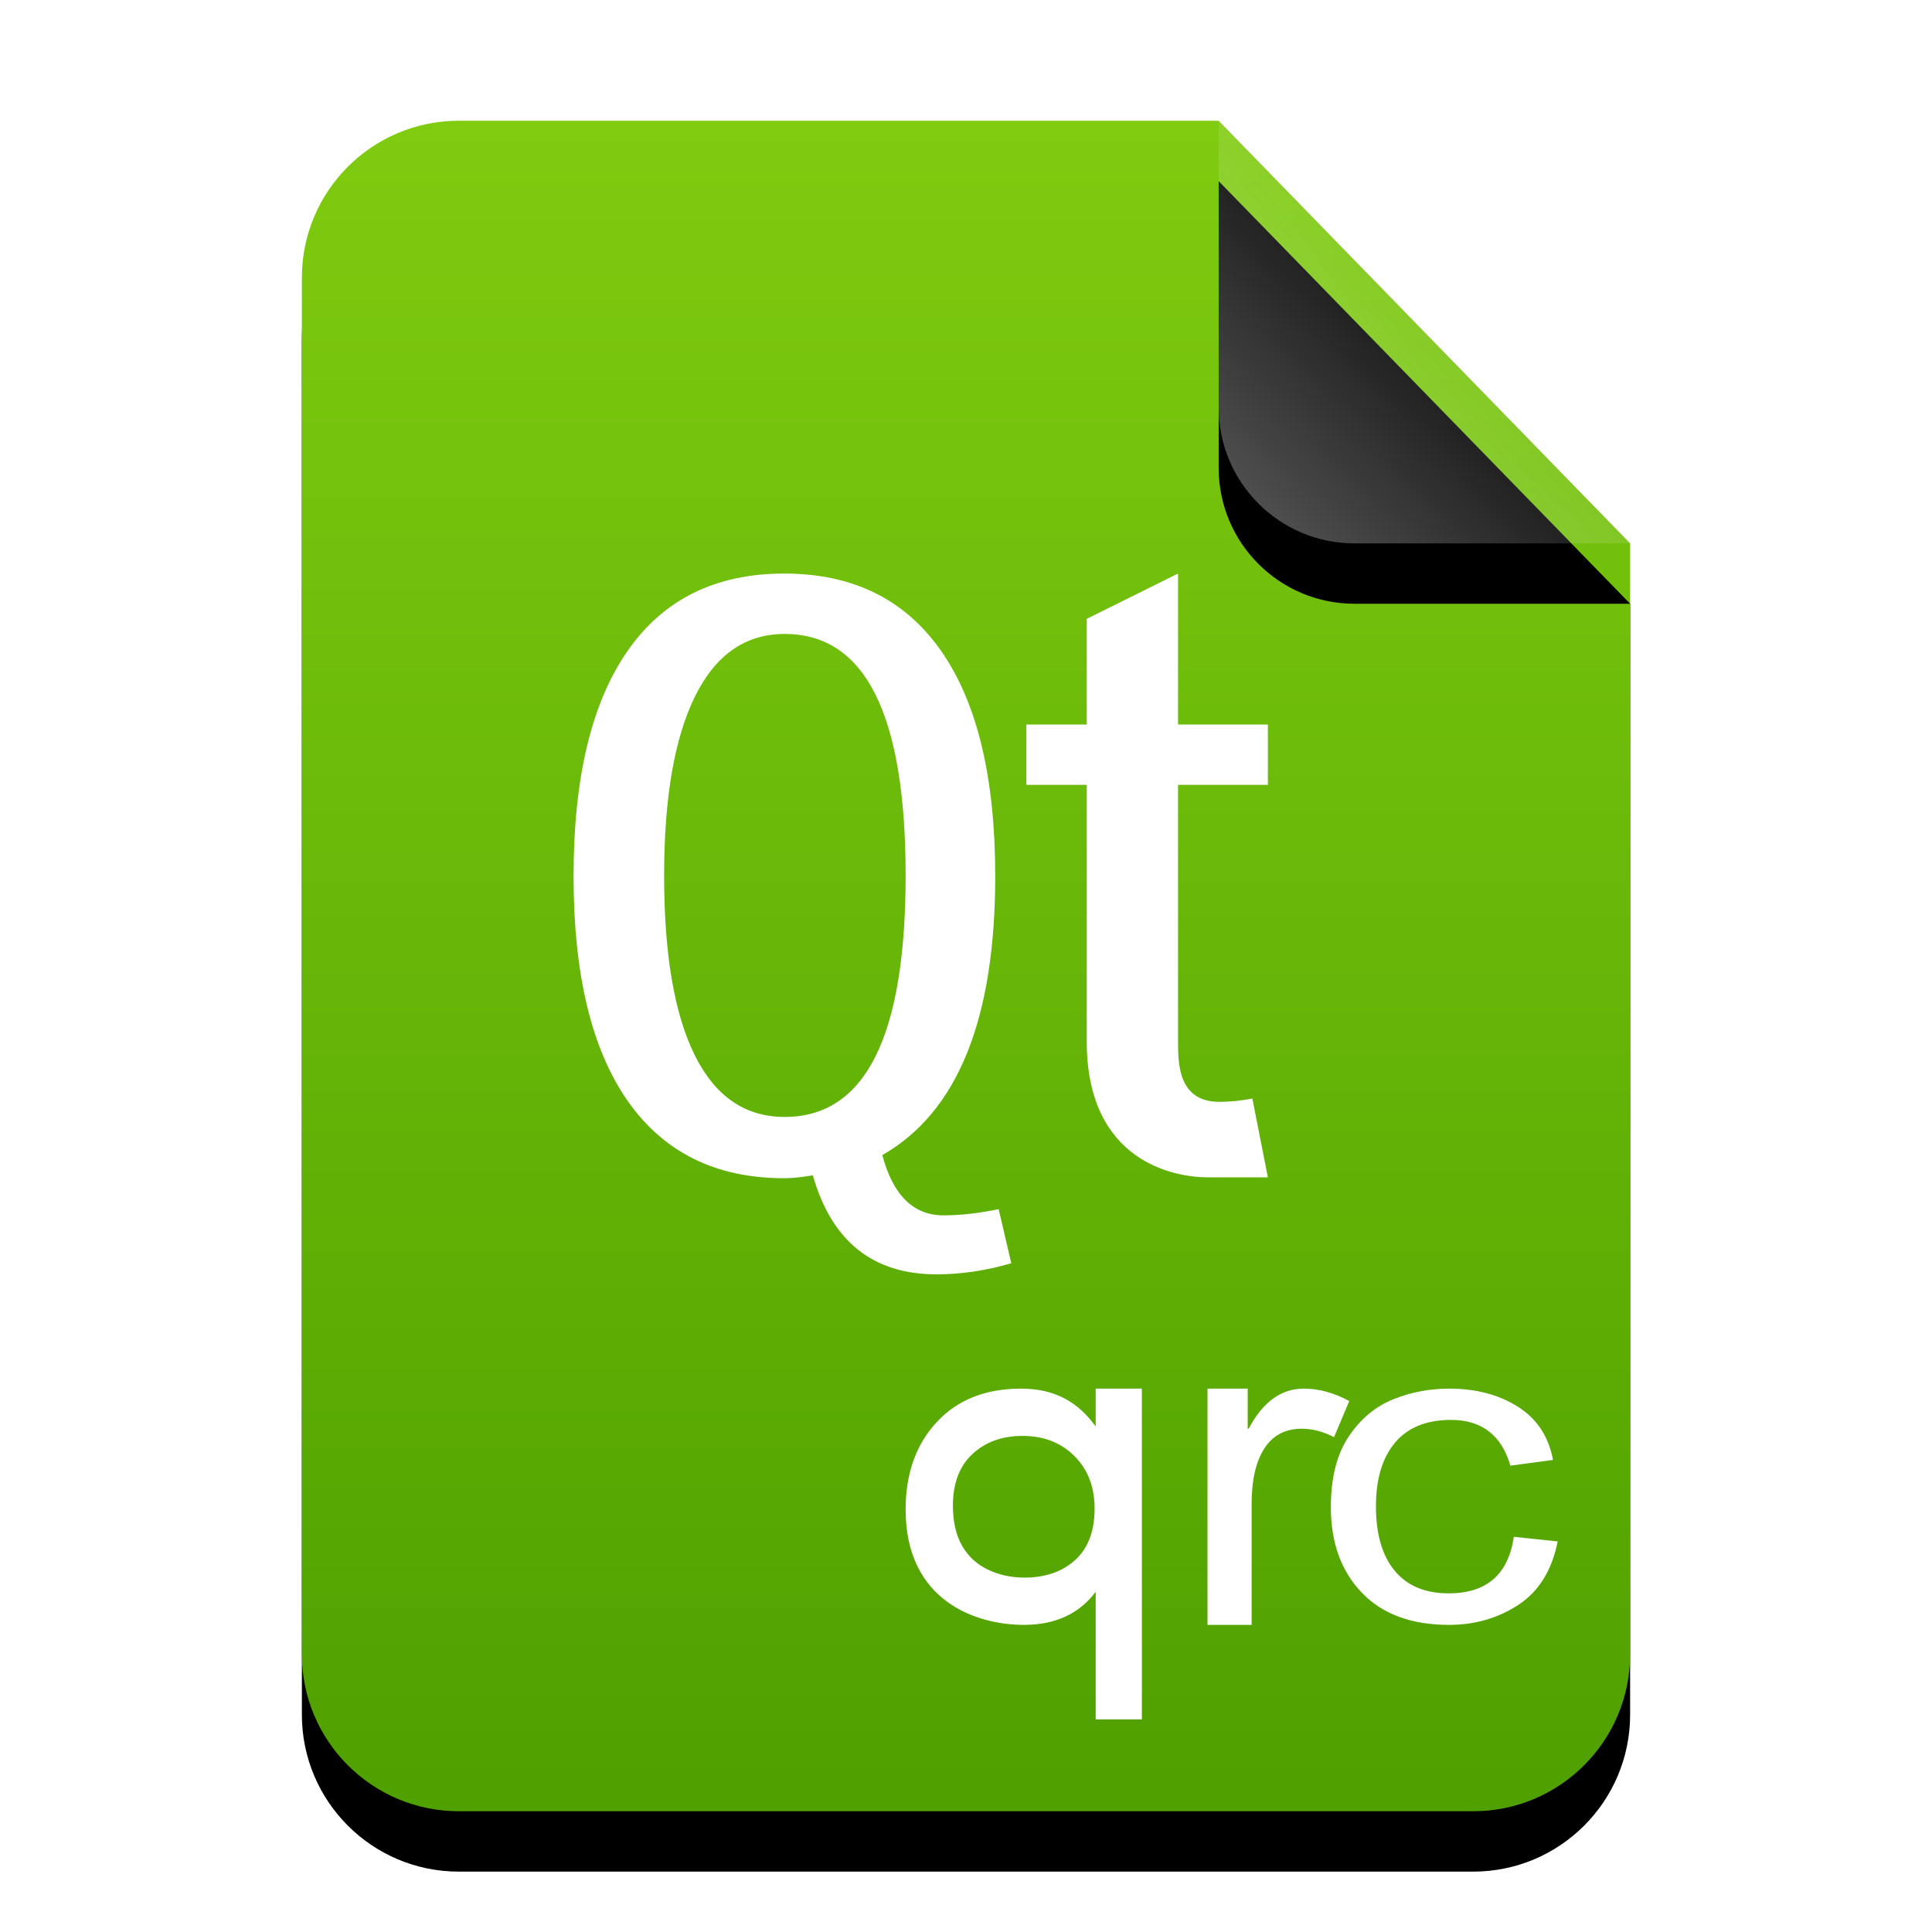 <?xml version="1.0" encoding="UTF-8"?>
<svg width="32px" height="32px" viewBox="0 0 32 32" version="1.1" xmlns="http://www.w3.org/2000/svg" xmlns:xlink="http://www.w3.org/1999/xlink">
    <title>mimetypes/32/application-vnd.nokia.xml.qt.resource</title>
    <defs>
        <linearGradient x1="50%" y1="0%" x2="50%" y2="98.501%" id="linearGradient-1">
            <stop stop-color="#7FCB10" offset="0%"></stop>
            <stop stop-color="#50A100" offset="100%"></stop>
        </linearGradient>
        <path d="M15.185,0 L22,7 L22,2.473 C22,2.482 22,2.491 22,2.5 L22,25.4 C22,26.836 20.836,28 19.4,28 L2.6,28 C1.164,28 -2.68237235e-16,26.836 -4.4408921e-16,25.4 L4.4408921e-16,2.6 C2.68237235e-16,1.164 1.164,-1.80311247e-16 2.6,-4.4408921e-16 L15.185,0 Z" id="path-2"></path>
        <filter x="-15.9%" y="-8.9%" width="131.8%" height="125.0%" filterUnits="objectBoundingBox" id="filter-3">
            <feOffset dx="0" dy="1" in="SourceAlpha" result="shadowOffsetOuter1"></feOffset>
            <feGaussianBlur stdDeviation="1" in="shadowOffsetOuter1" result="shadowBlurOuter1"></feGaussianBlur>
            <feColorMatrix values="0 0 0 0 0.464   0 0 0 0 0.679   0 0 0 0 0  0 0 0 0.5 0" type="matrix" in="shadowBlurOuter1"></feColorMatrix>
        </filter>
        <linearGradient x1="50%" y1="50%" x2="10.182%" y2="88.893%" id="linearGradient-4">
            <stop stop-color="#FFFFFF" stop-opacity="0.1" offset="0%"></stop>
            <stop stop-color="#FFFFFF" stop-opacity="0.3" offset="100%"></stop>
        </linearGradient>
        <path d="M15.185,0 L22,7 L17.435,7 C16.192,7 15.185,5.993 15.185,4.75 L15.185,0 L15.185,0 Z" id="path-5"></path>
        <filter x="-29.3%" y="-14.3%" width="158.7%" height="157.1%" filterUnits="objectBoundingBox" id="filter-6">
            <feOffset dx="0" dy="1" in="SourceAlpha" result="shadowOffsetOuter1"></feOffset>
            <feGaussianBlur stdDeviation="0.5" in="shadowOffsetOuter1" result="shadowBlurOuter1"></feGaussianBlur>
            <feComposite in="shadowBlurOuter1" in2="SourceAlpha" operator="out" result="shadowBlurOuter1"></feComposite>
            <feColorMatrix values="0 0 0 0 0   0 0 0 0 0   0 0 0 0 0  0 0 0 0.05 0" type="matrix" in="shadowBlurOuter1"></feColorMatrix>
        </filter>
    </defs>
    <g id="mimetypes/32/application-vnd.nokia.xml.qt.resource" stroke="none" stroke-width="1" fill="none" fill-rule="evenodd">
        <g id="编组-2" transform="translate(5, 2)">
            <g id="蒙版">
                <use fill="black" fill-opacity="1" filter="url(#filter-3)" xlink:href="#path-2"></use>
                <use fill="url(#linearGradient-1)" fill-rule="evenodd" xlink:href="#path-2"></use>
            </g>
            <g id="折角">
                <use fill="black" fill-opacity="1" filter="url(#filter-6)" xlink:href="#path-5"></use>
                <use fill="url(#linearGradient-4)" fill-rule="evenodd" xlink:href="#path-5"></use>
            </g>
        </g>
        <path d="M18.913,28.478 L18.148,28.478 L18.148,26.365 C17.876,26.73 17.478,26.913 16.957,26.913 C16.174,26.913 15,26.522 15,25.003 C15,24.409 15.171,23.926 15.514,23.556 C15.857,23.185 16.323,23 16.912,23 C17.484,23 17.862,23.232 18.148,23.626 L18.148,23 L18.913,23 L18.913,28.478 Z M16.969,26.13 C17.314,26.13 17.594,26.033 17.808,25.839 C18.023,25.644 18.13,25.359 18.13,24.984 C18.13,24.629 18.019,24.34 17.796,24.117 C17.573,23.894 17.287,23.783 16.936,23.783 C16.599,23.783 16.323,23.883 16.107,24.083 C15.891,24.283 15.783,24.569 15.783,24.941 C15.783,25.202 15.833,25.421 15.933,25.599 C16.034,25.776 16.177,25.909 16.361,25.997 C16.546,26.086 16.749,26.13 16.969,26.13 Z M22.348,23.206 L22.096,23.804 C21.915,23.71 21.737,23.664 21.564,23.664 C21.29,23.664 21.083,23.772 20.942,23.99 C20.802,24.208 20.731,24.512 20.731,24.904 L20.731,26.913 L20,26.913 L20,23 L20.666,23 L20.666,23.664 L20.682,23.664 C20.915,23.221 21.22,23 21.596,23 C21.845,23 22.096,23.069 22.348,23.206 Z M25.8,25.531 C25.705,26.008 25.489,26.358 25.151,26.58 C24.813,26.802 24.43,26.913 24.003,26.913 C23.378,26.913 22.895,26.735 22.555,26.379 C22.214,26.023 22.043,25.551 22.043,24.964 C22.043,24.477 22.142,24.088 22.338,23.795 C22.534,23.502 22.779,23.297 23.074,23.178 C23.369,23.059 23.678,23 24.003,23 C24.446,23 24.826,23.1 25.141,23.3 C25.456,23.499 25.65,23.793 25.723,24.181 L25.017,24.276 C24.944,24.025 24.826,23.835 24.662,23.709 C24.498,23.582 24.29,23.518 24.035,23.518 C23.627,23.518 23.317,23.644 23.106,23.895 C22.895,24.147 22.79,24.498 22.79,24.949 C22.79,25.41 22.893,25.766 23.1,26.016 C23.307,26.266 23.605,26.391 23.995,26.391 C24.308,26.391 24.555,26.313 24.735,26.157 C24.915,26.001 25.028,25.766 25.074,25.454 L25.8,25.531 Z" id="qrc" fill="#FFFFFF"></path>
        <path d="M16.75,20.923 C16.333,21.046 15.92,21.107 15.513,21.107 C14.458,21.107 13.775,20.561 13.463,19.467 C13.276,19.499 13.118,19.515 12.988,19.515 C11.857,19.515 10.992,19.087 10.395,18.233 C9.798,17.378 9.5,16.138 9.5,14.511 C9.5,12.884 9.797,11.642 10.392,10.785 C10.986,9.928 11.852,9.5 12.988,9.5 C14.125,9.5 14.991,9.927 15.588,10.782 C16.185,11.636 16.484,12.879 16.484,14.511 C16.484,16.881 15.861,18.421 14.614,19.132 C14.791,19.797 15.129,20.13 15.628,20.13 C15.906,20.13 16.211,20.096 16.541,20.027 L16.75,20.923 Z M12.997,18.5 C14.332,18.5 15,17.168 15,14.503 C15,11.834 14.332,10.5 12.997,10.5 C12.346,10.5 11.851,10.846 11.51,11.537 C11.17,12.228 11,13.217 11,14.503 C11,15.804 11.169,16.795 11.507,17.477 C11.845,18.159 12.342,18.5 12.997,18.5 Z M21,19.5 C21,19.5 20.251,19.5 20,19.5 C19.462,19.5 18,19.25 18,17.25 L18,13 L17,13 L17,12 L18,12 L18,10.25 L19.512,9.5 L19.512,12 L21,12 L21,13 L19.512,13 L19.512,17.245 C19.512,17.61 19.512,18.25 20.196,18.25 C20.374,18.25 20.556,18.232 20.743,18.195 L21,19.5 Z" id="Combined-Shape" fill="#FFFFFF"></path>
    </g>
</svg>